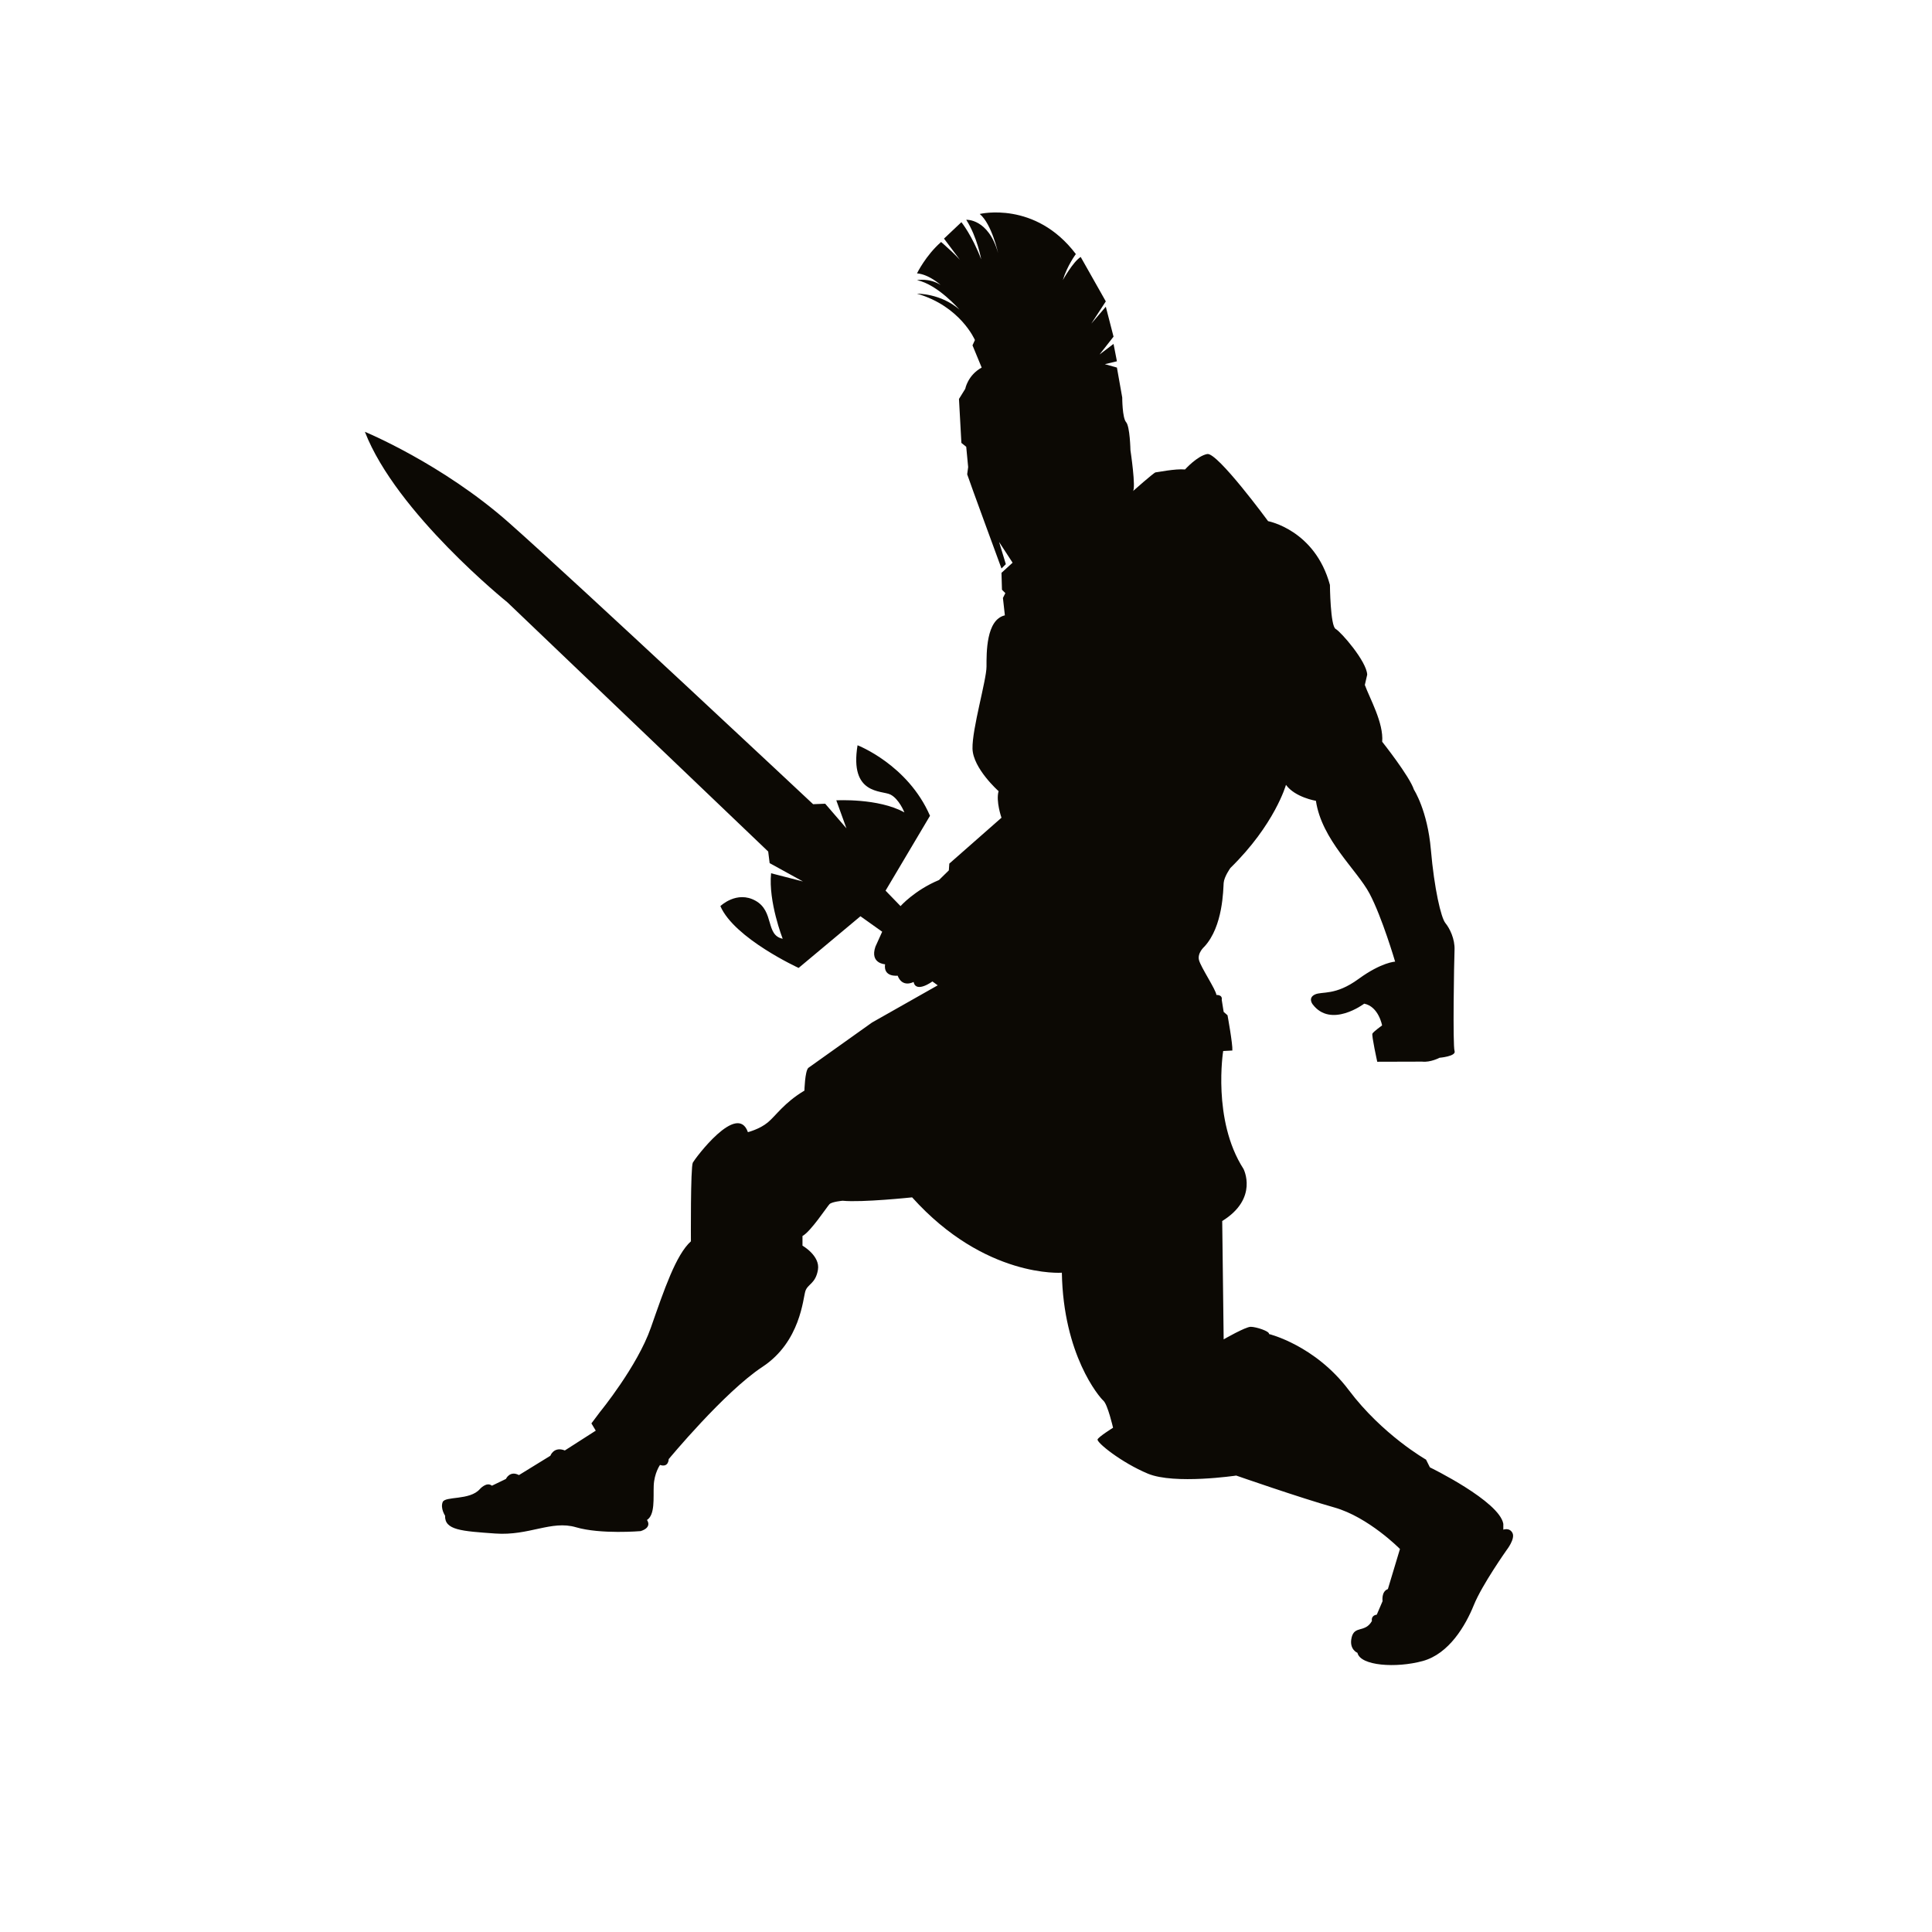 <?xml version="1.0" encoding="utf-8"?>
<!-- Generator: Adobe Illustrator 27.5.0, SVG Export Plug-In . SVG Version: 6.00 Build 0)  -->
<svg version="1.1" xmlns="http://www.w3.org/2000/svg" xmlns:xlink="http://www.w3.org/1999/xlink" x="0px" y="0px"
	 viewBox="0 0 500 500" style="enable-background:new 0 0 500 500;" xml:space="preserve">
<g id="BACKGROUND">
</g>
<g id="OBJECTS">
	<path style="fill:#0C0904;" d="M252.308,88c0,0-3.73-8.75-14.99-12c0,0,6.115-0.125,10.99,4.125c0,0-5.605-6.5-10.99-7.625
		c0,0,3.24-0.625,6.115,1.25c0,0-2.98-2.75-6.115-3c0,0,2.24-4.625,6.24-8.125c0,0,5.25,4.5,6,6.125l-5.25-7l4.5-4.25
		c0,0,2.75,3.375,5.125,9.625c0,0-1-5.75-3.875-10.25c0,0,5.75-0.375,8.25,8.625c0,0-1.625-7.5-4.75-10.125
		c0,0,14.375-3.5,24.875,10.375c0,0-2.25,3-3.375,6.75c0,0,2.625-4.75,4.625-6l6.5,11.5l-3.75,5.75l3.75-4.375l2,7.75l-3.625,4.625
		l3.625-2.75l0.875,4.5l-3.125,0.75l3.125,0.875l1.375,7.75c0,0,0,5.25,1,6.375s1.125,7.25,1.125,7.25s1.5,10,0.625,10.625
		c0,0,5.5-4.875,5.875-4.875s5.125-1,7.625-0.75c0,0,3.125-3.5,5.75-4s15.75,17.375,15.75,17.375s12.125,2.25,16,16.5
		c0,0,0.104,10.64,1.479,11.39s8.044,8.412,8.169,11.844l-0.613,2.655c1.285,3.52,4.898,9.836,4.493,14.703
		c0,0,7.071,8.899,8.222,12.407c0,0,3.5,5.375,4.375,15.5s2.625,17.625,3.75,19s2.5,4.125,2.375,7s-0.484,24.75,0.008,26.125
		c0.492,1.375-3.883,1.75-3.883,1.75s-2.375,1.25-4.5,1l-11.625,0.033c0,0-1.5-6.783-1.25-7.283s2.5-2.125,2.5-2.125
		s-0.875-4.875-4.625-5.625c0,0-8.625,6.5-13.375,0.125c0,0-1.25-1.625,0.625-2.5s5.25,0.375,11.25-4s9.5-4.5,9.5-4.5
		s-3.375-11.5-6.625-17.625s-12.375-13.875-13.875-24c0,0-5.375-0.875-7.75-4.125c0,0-2.875,10.25-14.375,21.5
		c0,0-1.625,2.25-1.75,3.875s-0.125,11.25-5,16.5c0,0-1.875,1.625-1.375,3.5s4.375,7.625,4.5,9c0,0,1.625-0.125,1.375,1.25
		l0.5,3.125l1,0.875c0,0,1.375,7.5,1.25,9.125L316.558,272c0,0-2.875,17.875,5.25,30.5c0,0,4,7.625-5.5,13.5l0.375,30.625
		c0,0,5.625-3.25,7-3.25s4.875,1.125,4.75,1.875c0,0,11.875,2.875,20.625,14.5s20,18,20,18l1,2c0,0,18,8.75,19,14.625v1.5
		c0,0,1.625-0.625,2.375,0.875s-1.5,4.375-1.5,4.375s-6.375,9-8.5,14.25s-6.375,12.625-13.25,14.5s-16.125,1.25-16.875-2.125
		c0,0-2.25-0.875-1.5-4s3.5-1.125,5.25-4.25c0,0-0.375-1.375,1.25-1.625l1.5-3.5c0,0-0.375-2.5,1.375-3.125l3.125-10.375
		c0,0-8.125-8.25-17-10.75s-25.375-8.25-25.375-8.25s-16,2.375-22.875-0.5s-13.375-8.125-13-8.875s4-3,4-3s-1.375-6-2.5-7
		s-10.375-11.875-10.75-33.125c0,0-19.875,1.5-38.75-19.5c0,0-13,1.375-18,0.875c0,0-2.75,0.25-3.375,0.875s-4.875,7.125-7,8.25v2.5
		c0,0,4.625,2.625,4,6.25s-2.625,3.625-3.25,5.5s-1.25,13.125-11.125,19.625s-24.25,23.875-24.25,23.875s0,2.25-2.25,1.5
		c0,0-1.5,2.125-1.625,5.375s0.375,7.5-1.75,8.875c0,0,1.5,1.875-1.625,2.875c0,0-10.375,0.875-16.75-1s-12.125,2.25-20.875,1.625
		s-13.125-0.875-13-4.625c0,0-1.25-1.875-0.625-3.5s7-0.375,9.625-3.375c0,0,1.75-2,3.125-0.875l3.625-1.75c0,0,1-2.25,3.375-1
		l8.125-5c0,0,0.875-2.5,3.75-1.375l8-5.125l-1.125-1.875l2.25-3c0,0,9.625-11.75,13.125-21.75s6.5-18.875,10.375-22.375
		c0,0-0.125-19.25,0.5-20.375s11.5-15.75,14.25-7.875c0,0,3-0.75,5.125-2.5s4.25-5.125,9.5-8.25c0,0,0.125-5,1-5.875l16.5-11.75
		l17-9.625l-1.375-1c0,0-4.25,3.125-4.875,0.125c0,0-2.875,1.625-4.125-1.625c0,0-3.75,0.483-3.25-2.946c0,0-4-0.179-2.5-4.554
		l1.75-3.875l-5.625-4l-16,13.375c0,0-16.625-7.625-20.25-16c0,0,4.25-4.125,9.125-1.375s2.5,8.898,7,9.824c0,0-3.75-9.574-3-16.949
		l8.25,2.125l-8.625-4.75l-0.375-3l-67.5-64.5c0,0-28.75-23.125-36.875-44.125c0,0,20,8.25,37.25,23.5s78.75,72.875,78.75,72.875
		l3.125-0.125l5.5,6.375l-2.625-7.25c0,0,10.875-0.625,17.625,3.125c0,0-1.375-3.5-3.625-4.625s-10.625,0.125-8.5-12.75
		c0,0,13,5,18.75,18.25l-11.5,19.375l3.875,4c0,0,3.653-4.125,9.952-6.75l2.548-2.5l0.125-1.75l13.5-11.875c0,0-1.5-4.25-0.75-6.875
		c0,0-6.625-5.875-6.75-11s3.625-17.75,3.625-21.25s-0.125-12.125,4.75-13.25l-0.5-4.5l0.625-1.25l-0.875-0.875l-0.125-4.375
		l2.875-2.625l-3.5-5.375l1.75,5.75l-1.125,1.125c0,0-8.5-23.125-8.875-24.375l0.25-1.875l-0.5-5.25l-1.25-1l-0.625-11.375
		l1.625-2.625c0,0,0.625-3.5,4.25-5.5l-2.375-5.75L252.308,88z"/>
</g>
</svg>
